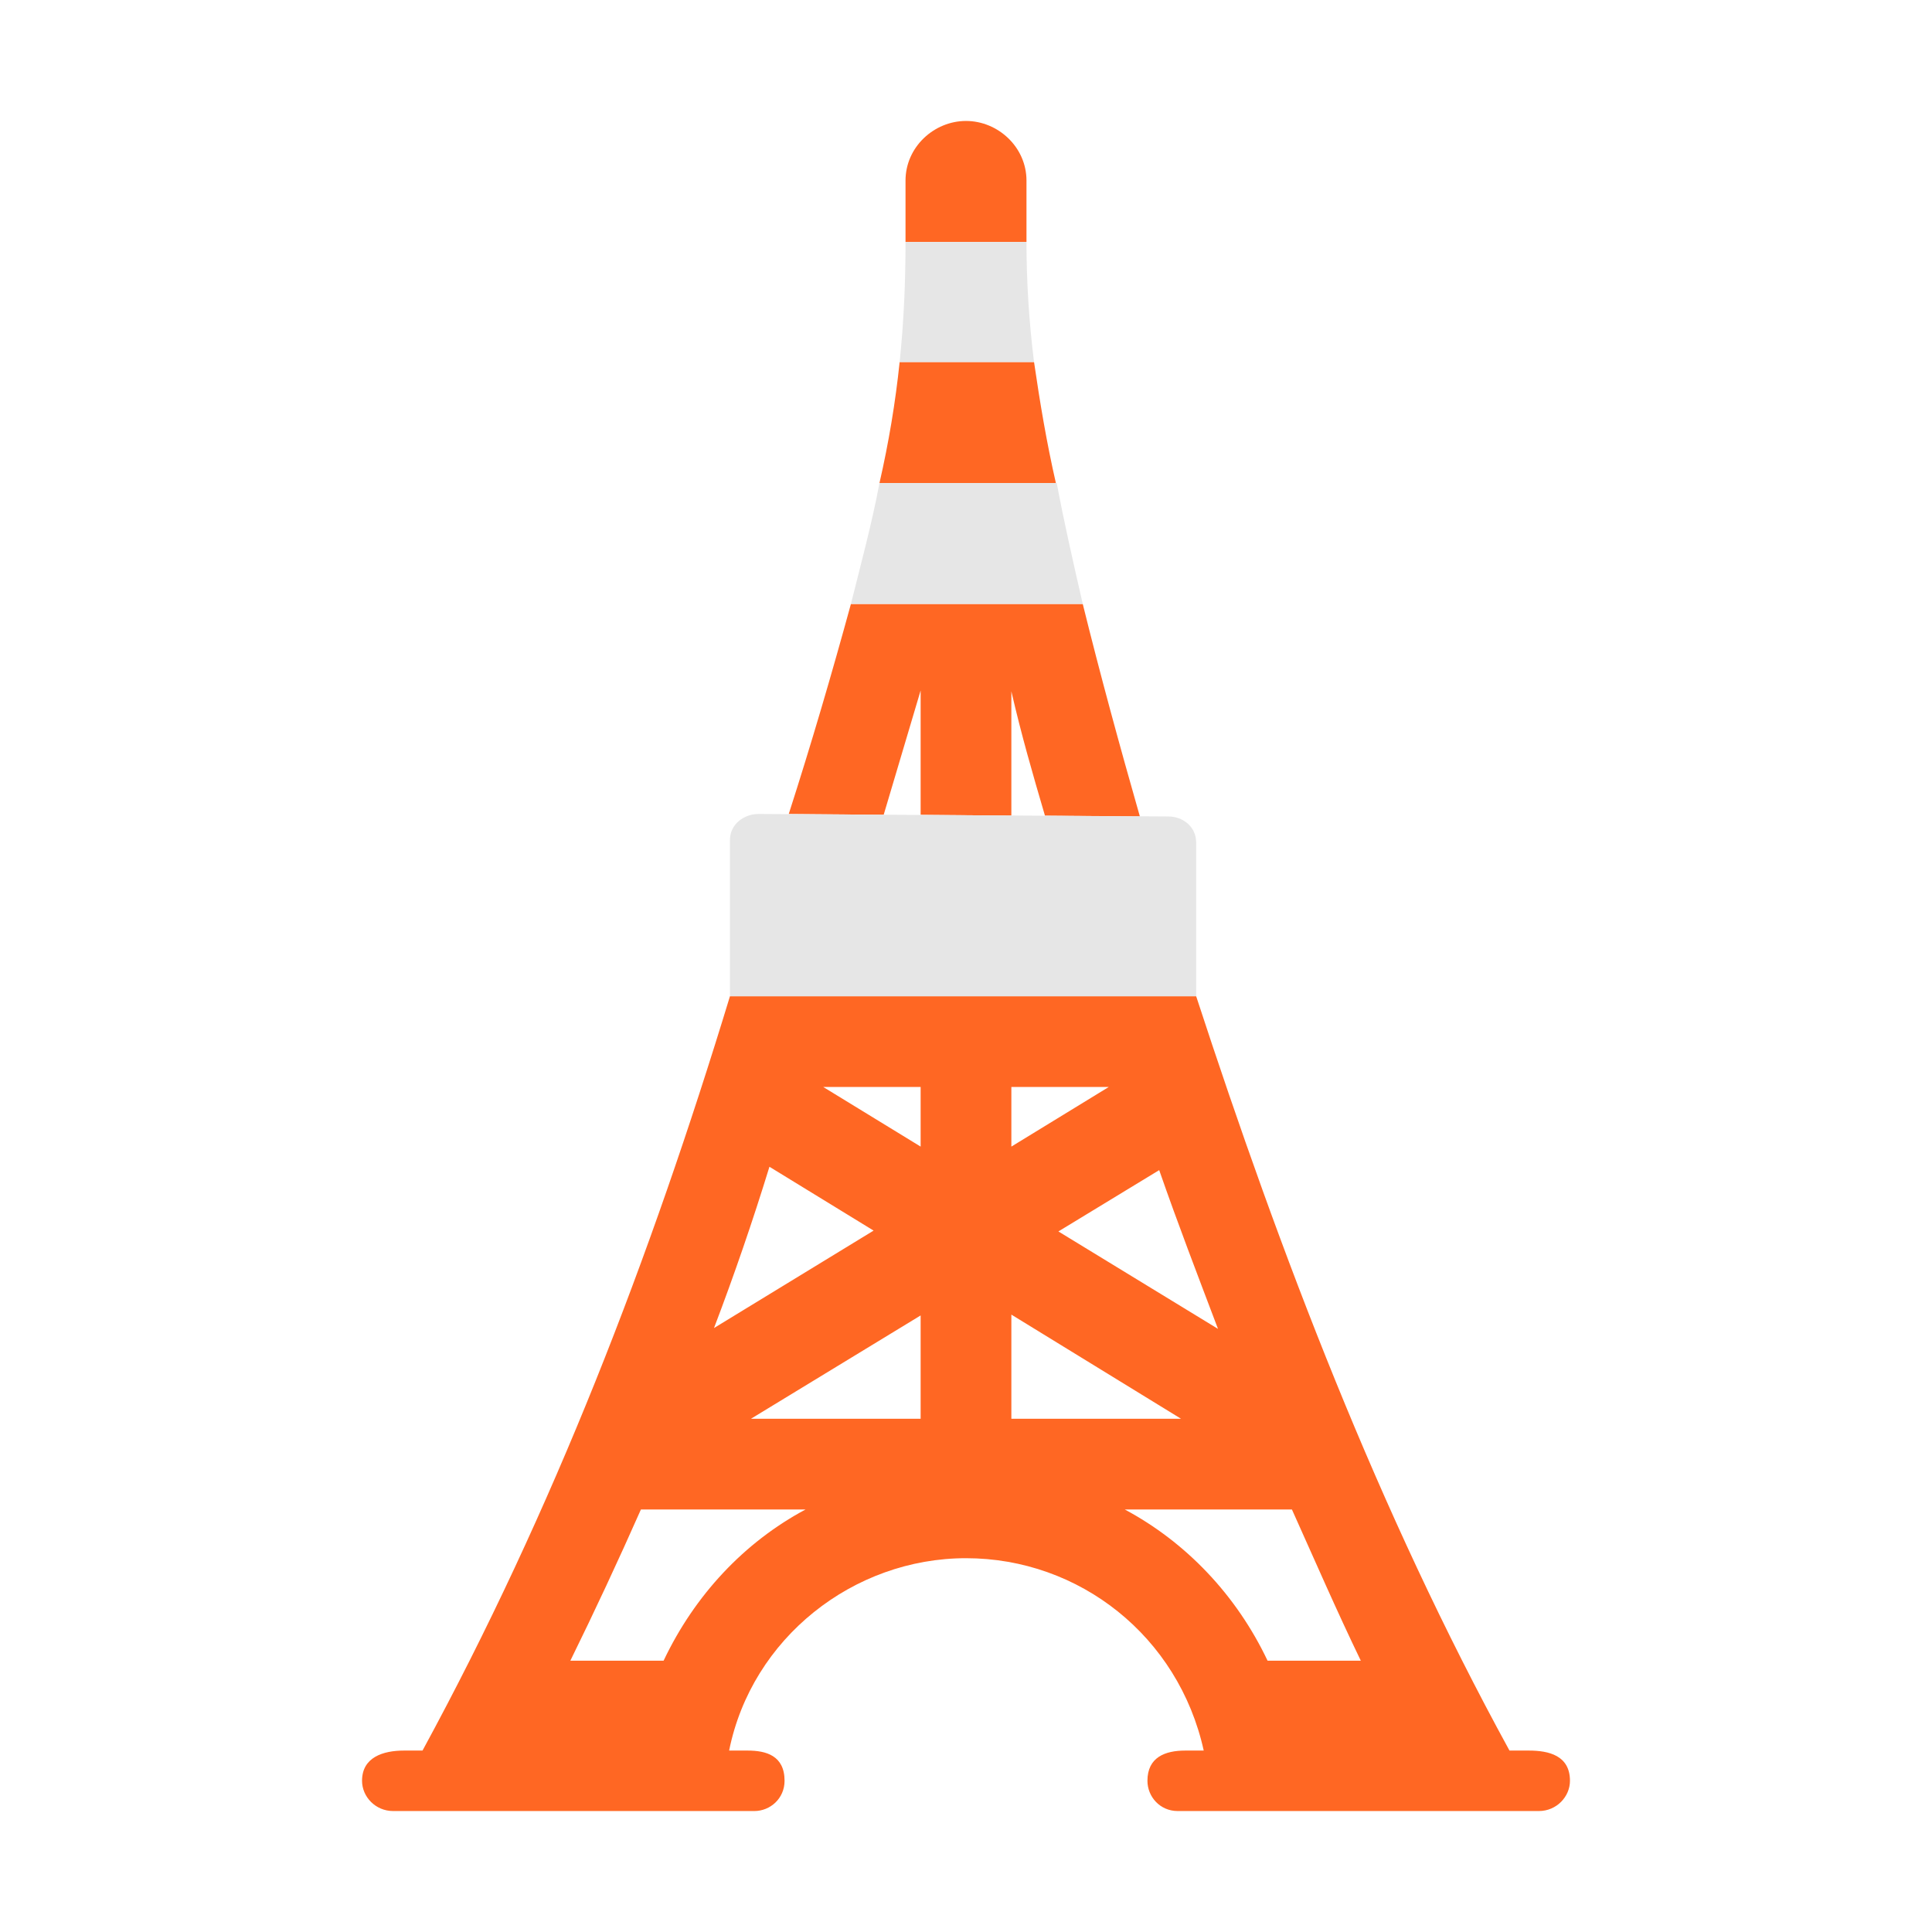 <svg version="1.1" xmlns="http://www.w3.org/2000/svg" viewBox="0 0 2300 2300"><g transform="scale(1,-1) translate(-256, -1869)">
		<path d="M2088-287c21 0 37 17 37 36 0 30-25 36-49 36l-23 0c-156 285-272 589-373 898l-555 0c-95-312-210-611-366-898l-22 0c-25 0-50-8-50-36 0-19 16-36 37-36l430 0c19 0 36 15 36 36 0 30-22 36-44 36l-22 0c27 134 148 229 282 229 135 0 253-93 283-229l-22 0c-24 0-45-8-45-36 0-19 15-36 36-36l430 0 z M1478 1581l0 73c0 40-34 71-72 71-38 0-72-31-72-71l0-73 144 0 z M1513 1294c-11 48-19 96-26 144l-160 0c-5-48-13-96-24-144l210 0 z M1046-108l-111 0c29 59 57 119 84 180l196 0c-73-39-132-102-169-180 z M1876-108l-111 0c-37 78-97 141-170 180l199 0c27-60 53-120 82-180 z M1662 180l-202 0 0 124 202-124 z M1352 504l-116 71 116 0 0-71 z M1460 504l0 71 116 0-116-71 z M1706 287l-190 116 120 73c23-66 45-123 70-189 z M1106 288c24 63 46 127 66 192l124-76-190-116 z M1352 180l-202 0 202 123 0-123 z M1613 897c-24 84-47 168-68 253l-276 0c-23-84-47-166-74-250l113-1 44 148 0-148 108-1 0 148c12-52 25-97 40-148l113-1 z" fill="#FF6723"/>
		<path d="M1545 1150c-11 48-22 96-31 144l-211 0c-9-48-22-96-34-144l276 0 z M1680 683l0 183c0 19-16 31-33 31l-488 3c-17 0-34-12-34-31l0-186 555 0 z M1487 1438c-6 48-9 96-9 143l-144 0c0-48-2-95-7-143l160 0 z" fill="#E6E6E6"/>
	</g></svg>
